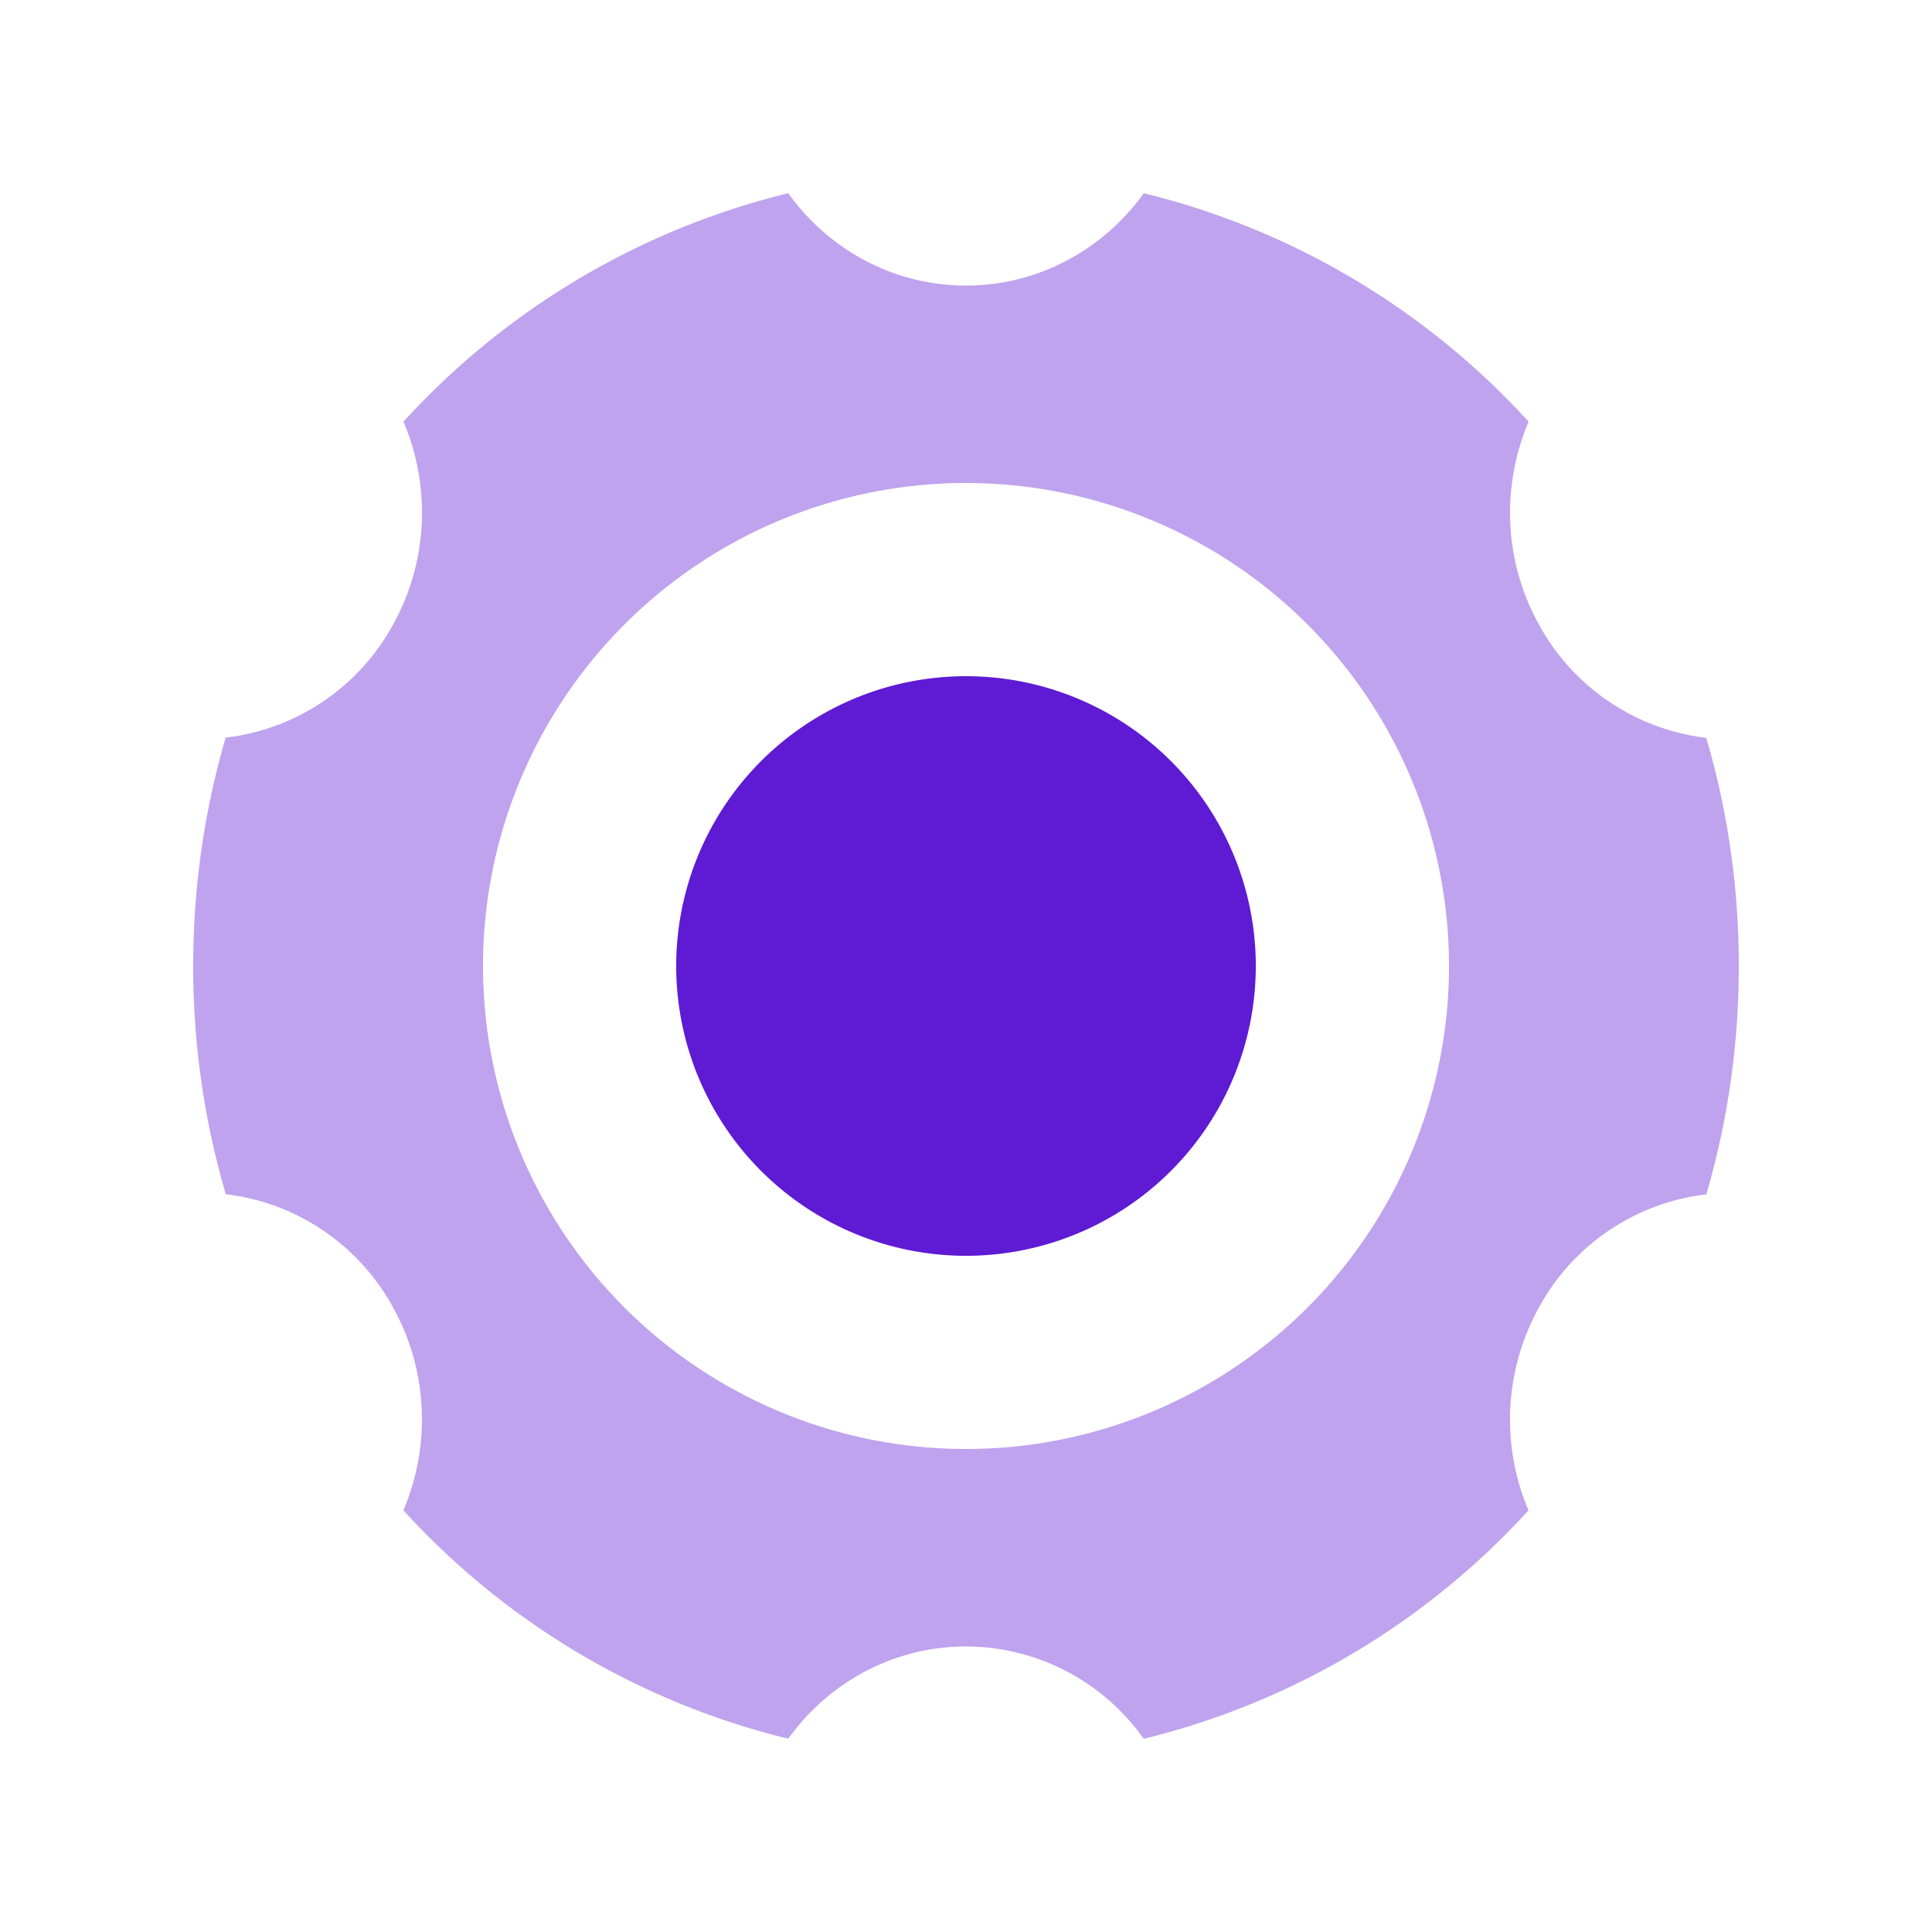 <?xml version="1.0" standalone="no"?><!DOCTYPE svg PUBLIC "-//W3C//DTD SVG 1.1//EN" "http://www.w3.org/Graphics/SVG/1.1/DTD/svg11.dtd"><svg t="1622624159743" class="icon" viewBox="0 0 1024 1024" version="1.1" xmlns="http://www.w3.org/2000/svg" p-id="10220" xmlns:xlink="http://www.w3.org/1999/xlink" width="48" height="48"><defs><style type="text/css"></style></defs><path d="M606.208 102.4a406.835 406.835 0 0 1 203.981 121.088c-14.336 33.792-13.466 73.83 5.837 108.186a116.736 116.736 0 0 0 88.32 59.392c11.264 38.246 17.254 78.848 17.254 120.934 0 42.086-5.99 82.688-17.203 121.037a116.48 116.48 0 0 0-88.371 59.29 122.931 122.931 0 0 0-5.888 108.186A406.63 406.63 0 0 1 606.208 921.6a115.763 115.763 0 0 0-94.208-48.947c-38.605 0-72.909 19.251-94.208 48.896a406.374 406.374 0 0 1-203.981-121.037c14.336-33.792 13.466-73.83-5.837-108.186a116.736 116.736 0 0 0-88.32-59.392A429.312 429.312 0 0 1 102.4 512c0-42.086 5.99-82.688 17.203-121.037a116.48 116.48 0 0 0 88.371-59.29c19.302-34.355 20.224-74.394 5.888-108.186A406.63 406.63 0 0 1 417.792 102.4c21.299 29.696 55.552 48.947 94.208 48.947 37.683 0 71.219-18.33 92.672-46.797L606.208 102.4zM512 256a256 256 0 1 0 0 512 256 256 0 0 0 0-512z" fill="#5f1ad4" opacity=".4" p-id="10221"></path><path d="M512 512m-153.6 0a153.6 153.6 0 1 0 307.2 0 153.6 153.6 0 1 0-307.2 0Z" fill="#5f1ad4" p-id="10222"></path></svg>